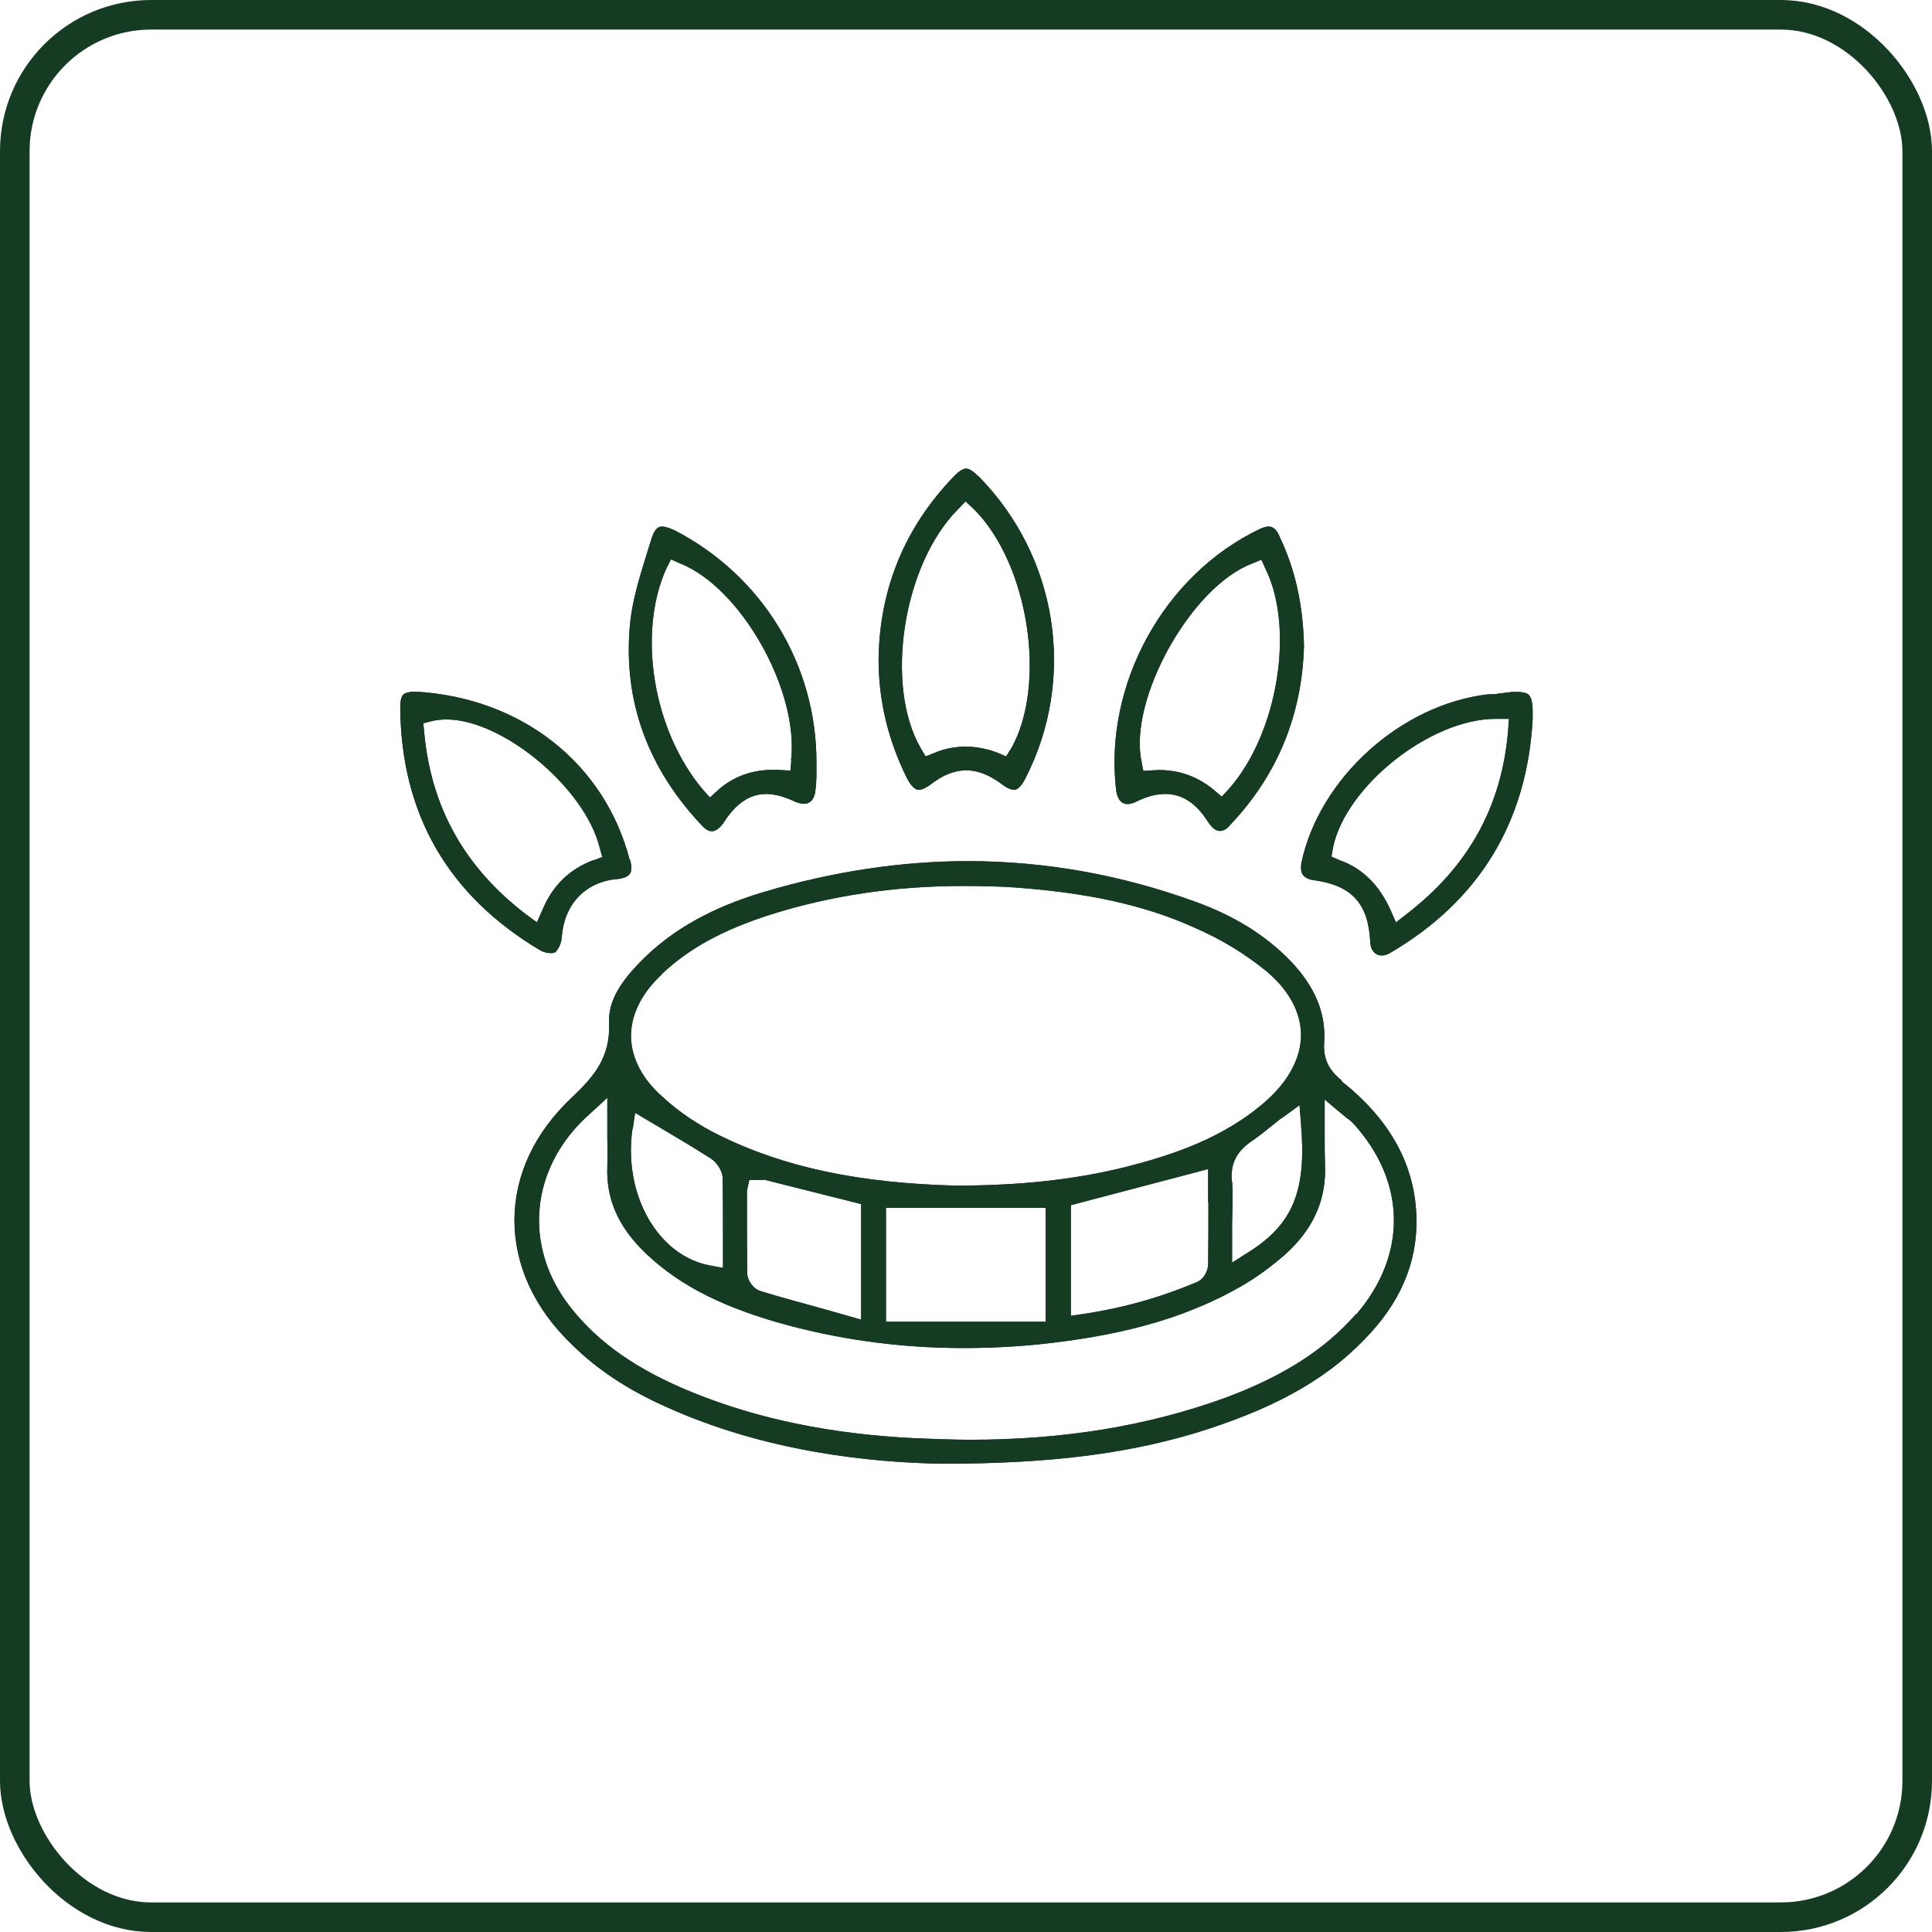 <?xml version="1.0" encoding="UTF-8"?>
<svg id="Layer_2" data-name="Layer 2" xmlns="http://www.w3.org/2000/svg" viewBox="0 0 65.31 65.31">
  <defs>
    <style>
      .cls-1 {
        fill: #163b23;
        stroke-width: 0px;
      }

      .cls-2 {
        fill: none;
        stroke: #163b23;
        stroke-miterlimit: 10;
      }
    </style>
  </defs>
  <g id="Layer_1-2" data-name="Layer 1">
    <g>
      <g>
        <path class="cls-1" d="m45.36,36.53c-.32-.26-.63-.61-.6-1.24.08-1.02-.3-1.93-1.13-2.8-.84-.87-1.9-1.53-3.23-2.01-2.5-.91-5.09-1.37-7.68-1.37-2.25,0-4.57.35-6.89,1.04-1.75.52-3.1,1.27-4.14,2.32-.79.79-1.13,1.44-1.1,2.1.05,1.18-.52,1.83-1.27,2.54-1.26,1.19-1.92,2.62-1.93,4.12,0,1.53.66,2.99,1.94,4.22.85.84,1.89,1.53,3.17,2.1,3.39,1.54,6.96,1.89,9.35,1.93h.04c3.69,0,6.45-.36,8.94-1.17,2.5-.82,4.18-1.8,5.49-3.24,1.14-1.24,1.66-2.64,1.55-4.17-.12-1.67-.95-3.11-2.53-4.36Zm-3.72,3.41c-.05-.63.17-1.04.74-1.41.17-.12.35-.26.52-.4.17-.13.32-.27.51-.39l.52-.38.05.65c.19,2.23-.27,3.37-1.76,4.31l-.57.36v-1.33c.01-.49.03-.96,0-1.41Zm-19.27-7.01c.92-.87,2.05-1.49,3.67-2.01,2.05-.65,4.24-.97,6.5-.97.6,0,1.19.01,1.77.05,2.47.18,4.39.6,6.05,1.35.95.41,1.76.92,2.45,1.48.75.63,1.15,1.36,1.17,2.12.01.76-.38,1.54-1.14,2.23-1.46,1.31-3.26,1.88-4.83,2.28-1.68.41-3.42.61-5.65.62-3.28-.08-5.84-.61-8.06-1.71-.69-.34-1.35-.78-1.89-1.28-.7-.61-1.06-1.32-1.08-2.03-.01-.74.35-1.48,1.04-2.12Zm18.48,7.71c0,.7,0,1.4-.01,2.09,0,.22-.14.51-.38.61-1.26.53-2.51.88-3.85,1.08l-.41.06v-3.74l4.64-1.22v1.13Zm-5.5.19v3.85h-5.4v-3.85h5.4Zm-6.24-.13v3.91l-1.19-.34c-.75-.21-1.48-.4-2.19-.62-.25-.06-.47-.36-.47-.61-.01-.73-.01-1.45-.01-2.19v-.6l.08-.36h.41s.1-.01.1-.01l3.26.82Zm-7.72-2.54l.08-.54.98.58c.54.32,1.06.63,1.59.97.21.14.39.43.39.67.01.65.01,1.3.01,1.96v1.06l-.43-.08c-1.77-.32-2.95-2.4-2.63-4.62Zm24.45,6.26c-1.05,1.2-2.46,2.11-4.47,2.85-2.58.93-5.39,1.4-8.57,1.4-.62,0-1.23-.03-1.85-.05-2.88-.14-5.35-.66-7.54-1.55-1.87-.76-3.17-1.67-4.11-2.86-1.64-2.06-1.39-4.75.62-6.54l.61-.56v1.35c.01.35.01.67,0,.98-.04,1.05.34,1.94,1.13,2.76,1.11,1.13,2.53,1.89,4.58,2.49,2.02.58,4.14.88,6.31.88.97,0,1.97-.05,2.97-.17,2.67-.31,4.7-.92,6.44-1.92.52-.3,1.01-.66,1.48-1.07.97-.87,1.41-1.88,1.35-3.07-.01-.3-.01-.58-.01-.89v-1.28s.74.62.74.62c.1.06.17.13.23.19,1.79,1.97,1.83,4.43.1,6.45Z"/>
        <path class="cls-1" d="m45.36,36.53c-.32-.26-.63-.61-.6-1.24.08-1.02-.3-1.93-1.13-2.8-.84-.87-1.9-1.53-3.23-2.01-2.5-.91-5.09-1.37-7.68-1.37-2.25,0-4.57.35-6.89,1.04-1.75.52-3.1,1.27-4.14,2.32-.79.79-1.13,1.44-1.1,2.1.05,1.18-.52,1.83-1.27,2.54-1.26,1.19-1.92,2.62-1.93,4.12,0,1.53.66,2.99,1.94,4.22.85.84,1.89,1.53,3.17,2.1,3.39,1.54,6.96,1.89,9.35,1.93h.04c3.69,0,6.45-.36,8.94-1.17,2.5-.82,4.18-1.8,5.49-3.24,1.14-1.24,1.66-2.64,1.55-4.17-.12-1.67-.95-3.11-2.53-4.36Zm-3.72,3.41c-.05-.63.17-1.04.74-1.41.17-.12.35-.26.52-.4.17-.13.32-.27.51-.39l.52-.38.05.65c.19,2.23-.27,3.37-1.76,4.31l-.57.36v-1.33c.01-.49.03-.96,0-1.41Zm-19.27-7.01c.92-.87,2.05-1.49,3.67-2.01,2.05-.65,4.24-.97,6.5-.97.6,0,1.19.01,1.77.05,2.47.18,4.39.6,6.05,1.35.95.41,1.76.92,2.45,1.48.75.63,1.15,1.36,1.17,2.12.01.76-.38,1.54-1.14,2.23-1.46,1.31-3.26,1.88-4.83,2.28-1.68.41-3.42.61-5.65.62-3.28-.08-5.84-.61-8.06-1.71-.69-.34-1.35-.78-1.89-1.28-.7-.61-1.06-1.32-1.08-2.03-.01-.74.35-1.48,1.04-2.12Zm18.48,7.71c0,.7,0,1.4-.01,2.09,0,.22-.14.51-.38.61-1.26.53-2.51.88-3.85,1.08l-.41.06v-3.74l4.64-1.22v1.13Zm-5.5.19v3.85h-5.4v-3.85h5.4Zm-6.24-.13v3.91l-1.19-.34c-.75-.21-1.48-.4-2.19-.62-.25-.06-.47-.36-.47-.61-.01-.73-.01-1.45-.01-2.19v-.6l.08-.36h.41s.1-.01.1-.01l3.26.82Zm-7.72-2.54l.08-.54.98.58c.54.32,1.06.63,1.59.97.21.14.39.43.39.67.01.65.01,1.3.01,1.96v1.06l-.43-.08c-1.77-.32-2.95-2.4-2.63-4.62Zm24.45,6.26c-1.05,1.2-2.46,2.11-4.47,2.85-2.58.93-5.39,1.4-8.57,1.4-.62,0-1.23-.03-1.85-.05-2.88-.14-5.35-.66-7.54-1.55-1.87-.76-3.17-1.67-4.11-2.86-1.64-2.06-1.39-4.75.62-6.54l.61-.56v1.35c.01.35.01.67,0,.98-.04,1.05.34,1.94,1.13,2.76,1.11,1.13,2.53,1.89,4.58,2.49,2.02.58,4.14.88,6.31.88.97,0,1.97-.05,2.97-.17,2.67-.31,4.7-.92,6.44-1.92.52-.3,1.01-.66,1.48-1.07.97-.87,1.41-1.88,1.35-3.07-.01-.3-.01-.58-.01-.89v-1.28s.74.62.74.62c.1.06.17.13.23.19,1.79,1.97,1.83,4.43.1,6.45Z"/>
      </g>
      <g>
        <path class="cls-1" d="m33.07,16.1c-.12-.12-.28-.26-.41-.26-.1,0-.25.09-.4.25-1.67,1.72-2.53,3.81-2.56,6.2,0,1.39.32,2.73.96,4.02.14.26.27.39.4.39.08,0,.21-.04.41-.19.4-.31.8-.47,1.19-.47s.79.16,1.18.45c.22.17.36.21.44.21.12,0,.25-.13.38-.38,1.74-3.39,1.1-7.5-1.58-10.22Zm1.11,9.2l-.17.27-.28-.12c-.36-.14-.73-.21-1.08-.21s-.71.06-1.06.21l-.3.12-.16-.27c-1.24-2.12-.61-6.22,1.26-8.09l.25-.26.27.25c1.85,1.83,2.5,5.91,1.27,8.11Z"/>
        <path class="cls-1" d="m33.07,16.1c-.12-.12-.28-.26-.41-.26-.1,0-.25.09-.4.25-1.67,1.72-2.53,3.81-2.56,6.2,0,1.39.32,2.73.96,4.02.14.26.27.39.4.39.08,0,.21-.04.41-.19.4-.31.8-.47,1.19-.47s.79.16,1.18.45c.22.17.36.21.44.21.12,0,.25-.13.38-.38,1.74-3.39,1.1-7.5-1.58-10.22Zm1.11,9.2l-.17.27-.28-.12c-.36-.14-.73-.21-1.08-.21s-.71.06-1.06.21l-.3.12-.16-.27c-1.24-2.12-.61-6.22,1.26-8.09l.25-.26.27.25c1.85,1.83,2.5,5.91,1.27,8.11Z"/>
      </g>
      <g>
        <path class="cls-1" d="m43.25,18.12c-.14-.32-.31-.32-.36-.32-.09,0-.19.03-.3.08-3.25,1.55-5.28,5.26-4.86,8.83.03.21.12.47.38.47.09,0,.21-.03.32-.09.35-.17.66-.25.96-.25.57,0,1.05.31,1.45.95.08.12.22.3.39.3.12,0,.25-.06.36-.21,1.59-1.67,2.43-3.72,2.49-6.05-.03-1.39-.3-2.6-.83-3.7Zm-1.7,8.54l-.25.27-.27-.23c-.53-.44-1.15-.67-1.85-.67-.06,0-.53.03-.53.03l-.06-.31c-.45-2.11,1.68-5.93,3.74-6.7l.31-.13.14.31c1,2.03.4,5.58-1.23,7.43Z"/>
        <path class="cls-1" d="m43.25,18.12c-.14-.32-.31-.32-.36-.32-.09,0-.19.03-.3.08-3.25,1.55-5.28,5.26-4.86,8.83.03.21.12.47.38.47.09,0,.21-.03.32-.09.35-.17.66-.25.96-.25.57,0,1.05.31,1.45.95.08.12.22.3.39.3.12,0,.25-.06.36-.21,1.59-1.67,2.43-3.72,2.49-6.05-.03-1.39-.3-2.6-.83-3.7Zm-1.7,8.54l-.25.27-.27-.23c-.53-.44-1.15-.67-1.85-.67-.06,0-.53.03-.53.03l-.06-.31c-.45-2.11,1.68-5.93,3.74-6.7l.31-.13.14.31c1,2.03.4,5.58-1.23,7.43Z"/>
      </g>
      <g>
        <path class="cls-1" d="m22.81,17.93c-.21-.1-.35-.13-.43-.13-.06,0-.22,0-.34.36l-.12.38c-.27.87-.56,1.76-.63,2.64-.22,2.53.61,4.81,2.47,6.76.06.06.17.16.3.16s.26-.1.38-.26c.3-.47.75-1,1.46-1,.3,0,.61.09,1,.27.1.04.19.06.28.06.28,0,.36-.26.38-.41.03-.22.04-.44.04-.66v-.31c.01-3.32-1.83-6.33-4.79-7.86Zm3.94,7.77l-.03.35-.53-.03c-.76,0-1.39.22-1.92.69l-.27.25-.25-.28c-1.67-1.99-2.21-5.26-1.23-7.45l.16-.32.32.14c2.05.82,4.02,4.3,3.74,6.66Z"/>
        <path class="cls-1" d="m22.81,17.93c-.21-.1-.35-.13-.43-.13-.06,0-.22,0-.34.36l-.12.38c-.27.87-.56,1.76-.63,2.64-.22,2.53.61,4.81,2.47,6.76.06.06.17.16.3.16s.26-.1.38-.26c.3-.47.75-1,1.46-1,.3,0,.61.09,1,.27.1.04.19.06.28.06.28,0,.36-.26.38-.41.03-.22.04-.44.04-.66v-.31c.01-3.32-1.83-6.33-4.79-7.86Zm3.94,7.77l-.03.35-.53-.03c-.76,0-1.39.22-1.92.69l-.27.25-.25-.28c-1.67-1.99-2.21-5.26-1.23-7.45l.16-.32.32.14c2.05.82,4.02,4.3,3.74,6.66Z"/>
      </g>
      <g>
        <path class="cls-1" d="m51.68,23.49c-.06-.06-.19-.1-.4-.1h-.16c-.22.03-.43.05-.63.08h-.18c-2.95.34-5.72,2.84-6.32,5.71-.01.12-.03.27.05.39.09.12.25.17.35.18,1.3.17,1.87.79,1.93,2.1.01.27.17.45.39.45.09,0,.18-.03.27-.08,3.02-1.76,4.64-4.43,4.83-7.9v-.3c0-.27-.05-.45-.13-.53Zm-.7,1.22c-.22,2.55-1.33,4.57-3.43,6.19l-.36.28-.19-.43c-.38-.83-.93-1.39-1.71-1.67l-.28-.12.05-.3c.43-2.09,3.3-4.36,5.5-4.36h.45s-.03.4-.03.4Z"/>
        <path class="cls-1" d="m51.68,23.49c-.06-.06-.19-.1-.4-.1h-.16c-.22.03-.43.05-.63.08h-.18c-2.95.34-5.72,2.84-6.32,5.71-.01.12-.03.27.05.39.09.12.25.17.35.18,1.3.17,1.87.79,1.93,2.1.01.27.17.45.39.45.09,0,.18-.03.27-.08,3.02-1.76,4.64-4.43,4.83-7.9v-.3c0-.27-.05-.45-.13-.53Zm-.7,1.22c-.22,2.55-1.33,4.57-3.43,6.19l-.36.28-.19-.43c-.38-.83-.93-1.39-1.71-1.67l-.28-.12.05-.3c.43-2.09,3.3-4.36,5.5-4.36h.45s-.03.4-.03.4Z"/>
      </g>
      <g>
        <path class="cls-1" d="m21.29,29.08c-.84-3.26-3.65-5.5-7.25-5.7-.19,0-.34.04-.41.1-.09.1-.1.31-.1.45.03,3.59,1.62,6.35,4.74,8.2.06.04.21.09.36.09.09,0,.14-.03.14-.03.06-.04.21-.27.22-.51.08-1.1.78-1.85,1.83-1.96.17-.01.39-.06.47-.18.09-.12.05-.32.01-.48Zm-1.24,0c-.79.3-1.36.84-1.71,1.67l-.19.43-.38-.28c-2.06-1.58-3.19-3.59-3.43-6.13l-.03-.32.31-.08c.14-.03.3-.05.47-.05,1.9,0,4.68,2.31,5.18,4.33l.09.32-.31.12Z"/>
        <path class="cls-1" d="m21.29,29.08c-.84-3.26-3.65-5.5-7.25-5.7-.19,0-.34.04-.41.1-.09.1-.1.31-.1.45.03,3.59,1.62,6.35,4.74,8.2.06.04.21.09.36.09.09,0,.14-.03.14-.03.06-.04.21-.27.22-.51.08-1.1.78-1.85,1.83-1.96.17-.01.39-.06.47-.18.09-.12.05-.32.01-.48Zm-1.24,0c-.79.3-1.36.84-1.71,1.67l-.19.43-.38-.28c-2.06-1.58-3.19-3.59-3.43-6.13l-.03-.32.31-.08c.14-.03.3-.05.47-.05,1.9,0,4.68,2.31,5.18,4.33l.09.32-.31.12Z"/>
      </g>
    </g>
    <rect class="cls-2" x=".5" y=".5" width="64.31" height="64.31" rx="4.61" ry="4.61"/>
  </g>
</svg>